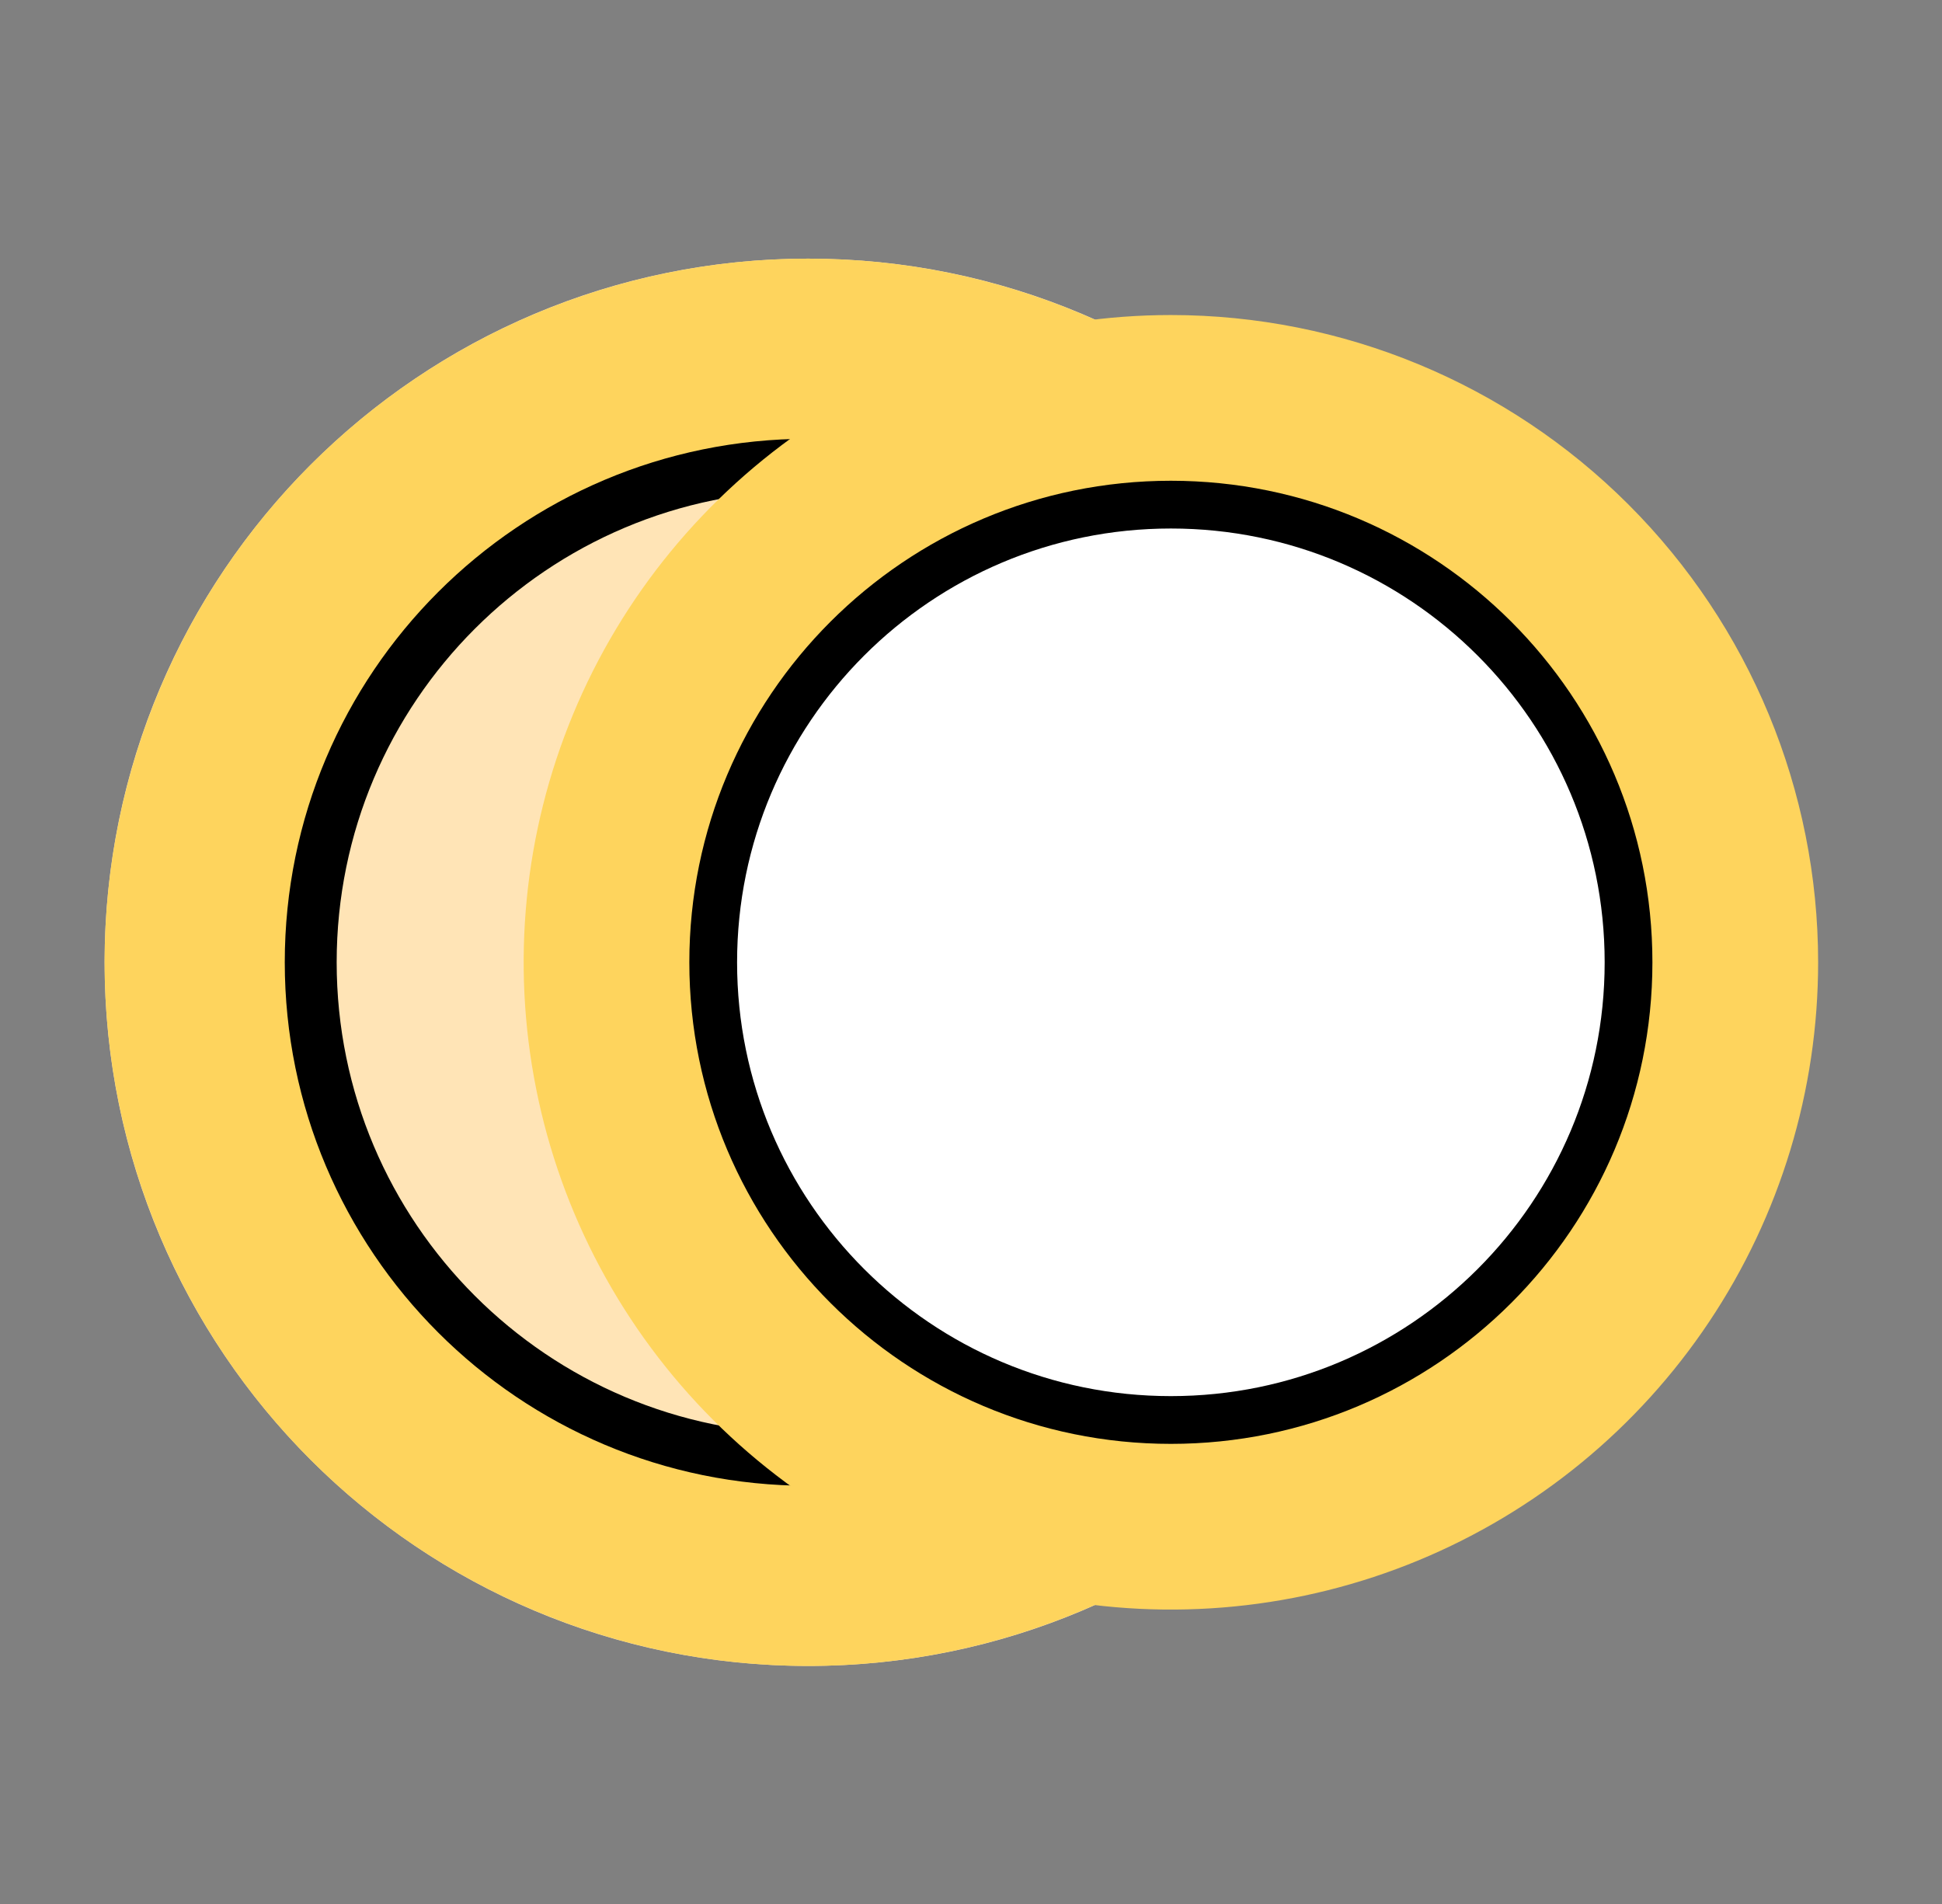 <svg width="51" height="50" viewBox="0 0 51 50" fill="none" xmlns="http://www.w3.org/2000/svg">
<rect x="0" y="0" width="51" height="50" fill="#808080" stroke="none"/>
<g clip-path="url(#clip0_479_5863)">
<g clip-path="url(#clip1_479_5863)">
<path d="M21.225 43.749C31.43 43.749 39.703 35.476 39.703 25.271C39.703 15.066 31.43 6.792 21.225 6.792C11.02 6.792 2.747 15.066 2.747 25.271C2.747 35.476 11.02 43.749 21.225 43.749Z" fill="#FFE4B6"/>
<path d="M21.225 6.792C17.571 6.792 13.998 7.876 10.959 9.907C7.921 11.937 5.552 14.823 4.154 18.199C2.755 21.576 2.389 25.291 3.102 28.876C3.815 32.46 5.575 35.752 8.159 38.337C10.743 40.921 14.036 42.681 17.62 43.394C21.205 44.107 24.92 43.741 28.297 42.342C31.673 40.944 34.559 38.575 36.589 35.537C38.62 32.498 39.703 28.925 39.703 25.271C39.703 20.37 37.757 15.67 34.291 12.205C30.826 8.739 26.126 6.792 21.225 6.792V6.792ZM21.225 38.337C18.641 38.337 16.115 37.57 13.966 36.135C11.818 34.699 10.143 32.658 9.154 30.271C8.165 27.883 7.906 25.256 8.41 22.722C8.915 20.187 10.159 17.859 11.986 16.032C13.814 14.204 16.142 12.96 18.676 12.456C21.211 11.952 23.838 12.21 26.225 13.199C28.613 14.188 30.654 15.863 32.089 18.012C33.525 20.16 34.291 22.686 34.291 25.271C34.291 28.736 32.915 32.059 30.464 34.51C28.014 36.96 24.691 38.337 21.225 38.337V38.337Z" fill="#FED45D"/>
<path d="M21.226 38.336C28.442 38.336 34.292 32.486 34.292 25.27C34.292 18.054 28.442 12.204 21.226 12.204C14.01 12.204 8.16 18.054 8.16 25.27C8.16 32.486 14.01 38.336 21.226 38.336Z" stroke="black" stroke-width="1.363" stroke-miterlimit="10"/>
<path d="M30.75 8.273C27.388 8.273 24.102 9.27 21.306 11.138C18.511 13.006 16.332 15.66 15.046 18.766C13.759 21.872 13.423 25.29 14.079 28.587C14.734 31.884 16.353 34.913 18.73 37.29C21.108 39.667 24.136 41.286 27.434 41.942C30.731 42.598 34.148 42.261 37.254 40.975C40.36 39.688 43.015 37.51 44.883 34.714C46.751 31.919 47.747 28.633 47.747 25.271C47.747 20.763 45.956 16.439 42.769 13.252C39.581 10.064 35.258 8.273 30.75 8.273V8.273ZM30.75 37.29C28.372 37.29 26.049 36.585 24.072 35.264C22.096 33.944 20.555 32.067 19.645 29.87C18.736 27.674 18.498 25.258 18.962 22.926C19.425 20.595 20.57 18.453 22.251 16.772C23.932 15.091 26.073 13.947 28.405 13.483C30.736 13.019 33.153 13.257 35.349 14.167C37.545 15.076 39.422 16.617 40.743 18.593C42.064 20.57 42.769 22.894 42.769 25.271C42.769 28.459 41.502 31.516 39.248 33.77C36.994 36.024 33.937 37.29 30.75 37.29Z" fill="#FED45D"/>
<path d="M30.749 37.29C37.387 37.29 42.768 31.909 42.768 25.271C42.768 18.633 37.387 13.252 30.749 13.252C24.111 13.252 18.73 18.633 18.73 25.271C18.73 31.909 24.111 37.29 30.749 37.29Z" fill="white"/>
<path d="M30.749 37.29C37.387 37.29 42.768 31.909 42.768 25.271C42.768 18.633 37.387 13.252 30.749 13.252C24.111 13.252 18.73 18.633 18.73 25.271C18.73 31.909 24.111 37.29 30.749 37.29Z" stroke="black" stroke-width="1.254" stroke-miterlimit="10"/>
</g>
</g>
<defs>
<clipPath id="clip0_479_5863">
<rect width="45" height="45" fill="white" transform="translate(2.747 2.5)"/>
</clipPath>
<clipPath id="clip1_479_5863">
<rect width="45" height="45" fill="white" transform="translate(2.747 2.5)"/>
</clipPath>
</defs>
</svg>

